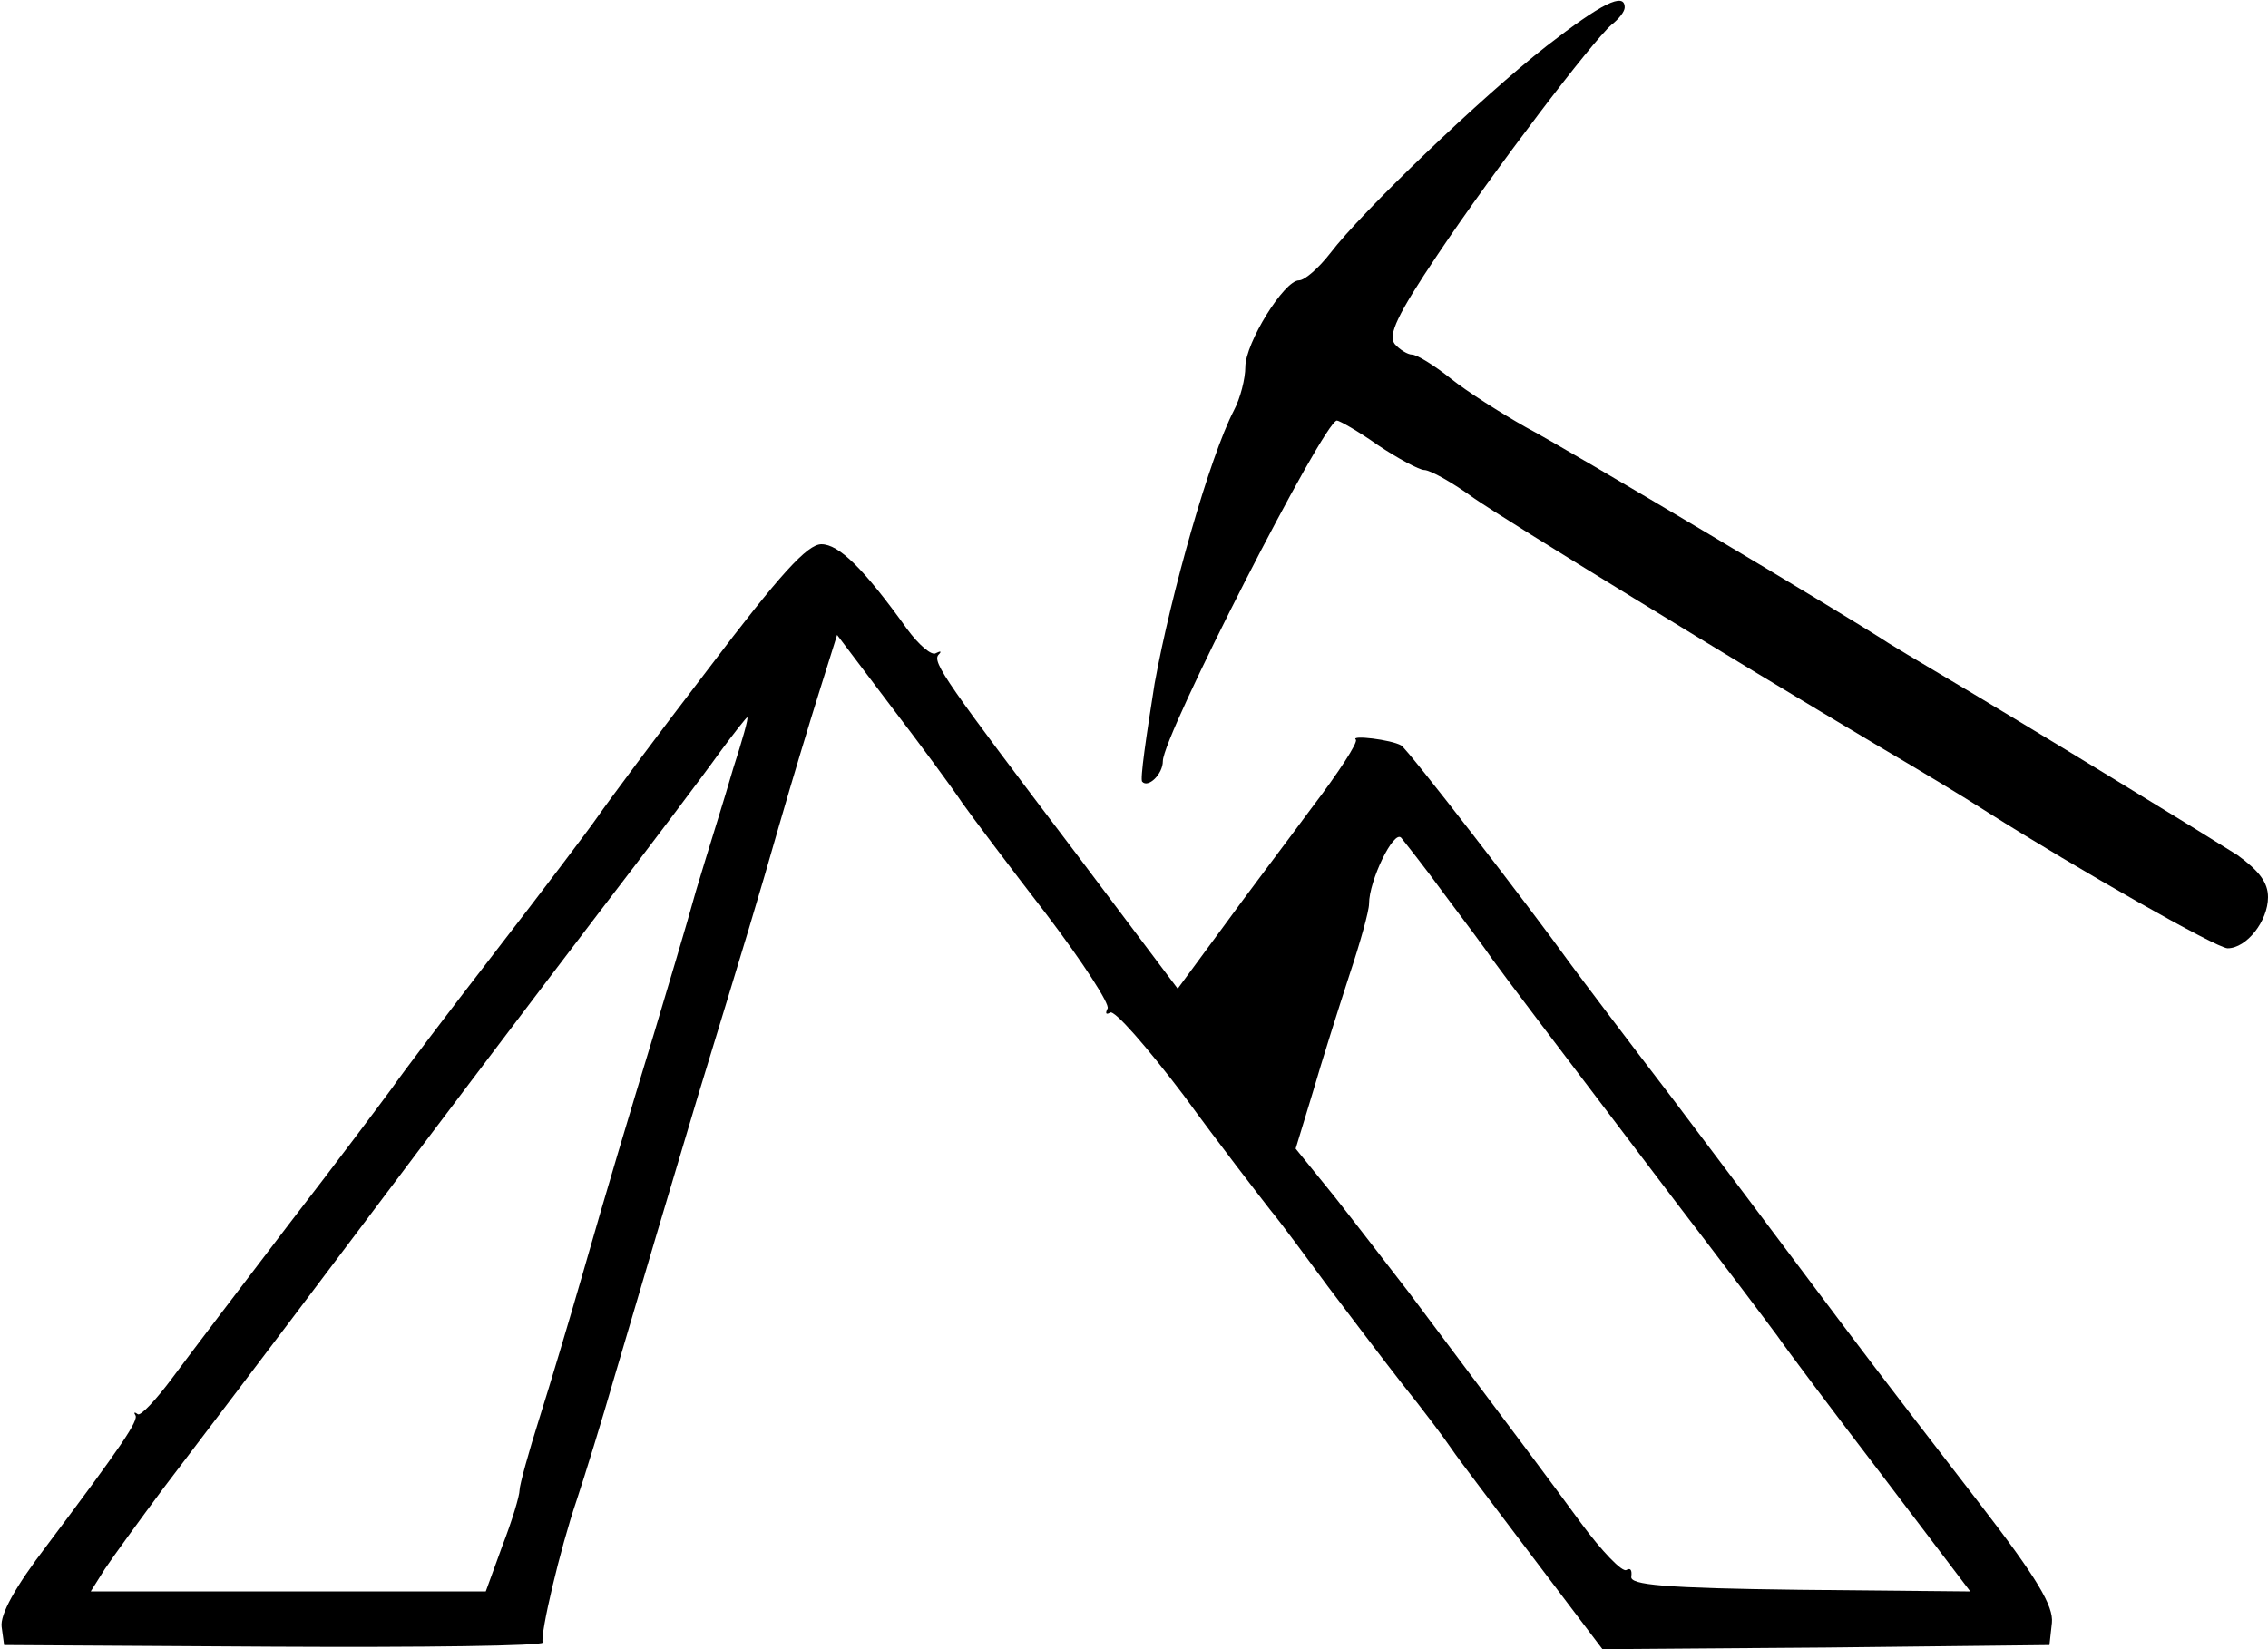 <?xml version="1.0" standalone="no"?>
<!DOCTYPE svg PUBLIC "-//W3C//DTD SVG 20010904//EN"
 "http://www.w3.org/TR/2001/REC-SVG-20010904/DTD/svg10.dtd">
<svg version="1.0" xmlns="http://www.w3.org/2000/svg"
 width="275pt" height="200pt" viewBox="0 0 275 200"
 preserveAspectRatio="xMidYMid meet">
<g transform="translate(0,200) scale(0.1,-0.1)"
fill="#000000" stroke="none">
<path d="M1875 1944 c-78 -61 -224 -201 -262 -251 -14 -18 -31 -33 -38 -33
-18 0 -65 -76 -65 -105 0 -14 -6 -38 -14 -53 -29 -56 -76 -221 -96 -331 -10
-63 -18 -117 -15 -119 7 -8 25 9 25 25 0 31 195 412 211 413 3 0 26 -13 50
-30 24 -16 50 -30 56 -30 7 0 34 -15 60 -34 42 -29 311 -194 491 -301 51 -30
101 -60 132 -80 109 -69 278 -165 291 -165 23 0 49 33 49 62 0 18 -11 32 -37
51 -33 21 -248 153 -368 224 -22 13 -47 28 -55 33 -50 33 -394 238 -440 262
-30 17 -71 43 -91 59 -20 16 -41 29 -47 29 -5 0 -15 6 -21 13 -8 11 3 35 52
108 69 103 187 258 211 279 9 7 16 16 16 21 0 19 -28 5 -95 -47z"/>
<path d="M859 1189 c-63 -82 -123 -163 -134 -179 -11 -16 -67 -90 -125 -165
-58 -75 -114 -149 -125 -165 -11 -15 -67 -90 -125 -165 -58 -76 -121 -159
-141 -186 -20 -27 -39 -47 -42 -44 -4 3 -5 2 -3 -1 5 -6 -17 -38 -107 -158
-39 -51 -57 -84 -55 -99 l3 -22 327 -2 c180 -1 327 1 326 5 -3 11 21 113 41
172 10 30 31 98 46 150 35 119 68 230 101 340 59 193 73 239 99 330 15 52 37
125 49 163 l21 67 65 -86 c36 -47 75 -100 87 -118 12 -17 58 -78 102 -135 44
-58 77 -109 74 -114 -3 -6 -2 -8 3 -5 5 4 45 -42 89 -100 43 -59 91 -121 105
-139 14 -17 45 -59 70 -93 25 -33 65 -86 90 -118 25 -31 52 -67 60 -79 8 -12
53 -71 99 -132 l84 -111 271 2 271 3 3 27 c2 20 -17 53 -88 145 -125 162 -143
186 -212 278 -33 44 -105 140 -161 214 -56 73 -111 146 -122 161 -54 75 -197
260 -206 266 -12 7 -62 13 -55 7 3 -3 -21 -40 -53 -82 -31 -42 -81 -108 -110
-148 l-53 -72 -121 161 c-160 211 -177 235 -169 244 4 4 3 5 -3 2 -5 -4 -21
10 -35 29 -53 74 -83 103 -104 103 -17 0 -50 -36 -137 -151z m30 -121 c-10
-35 -31 -101 -45 -148 -13 -47 -36 -123 -50 -170 -34 -112 -56 -185 -89 -300
-15 -52 -38 -129 -51 -170 -13 -41 -24 -81 -24 -87 0 -7 -9 -37 -21 -68 l-20
-55 -240 0 -239 0 17 27 c10 15 42 59 71 98 29 38 133 175 230 304 97 129 230
305 295 390 66 86 133 175 150 199 17 23 32 42 33 42 2 0 -6 -28 -17 -62z
m862 -152 c24 -32 51 -68 59 -80 16 -22 62 -83 223 -295 56 -73 111 -146 122
-161 11 -16 68 -92 127 -169 l107 -141 -207 2 c-165 2 -206 6 -204 16 1 8 -1
11 -6 8 -5 -3 -30 23 -55 57 -41 56 -68 92 -209 280 -24 31 -64 83 -90 116
l-47 58 21 69 c11 38 31 101 44 141 13 39 24 78 24 87 0 28 30 90 39 80 4 -5
28 -35 52 -68z"/>
</g>
</svg>
